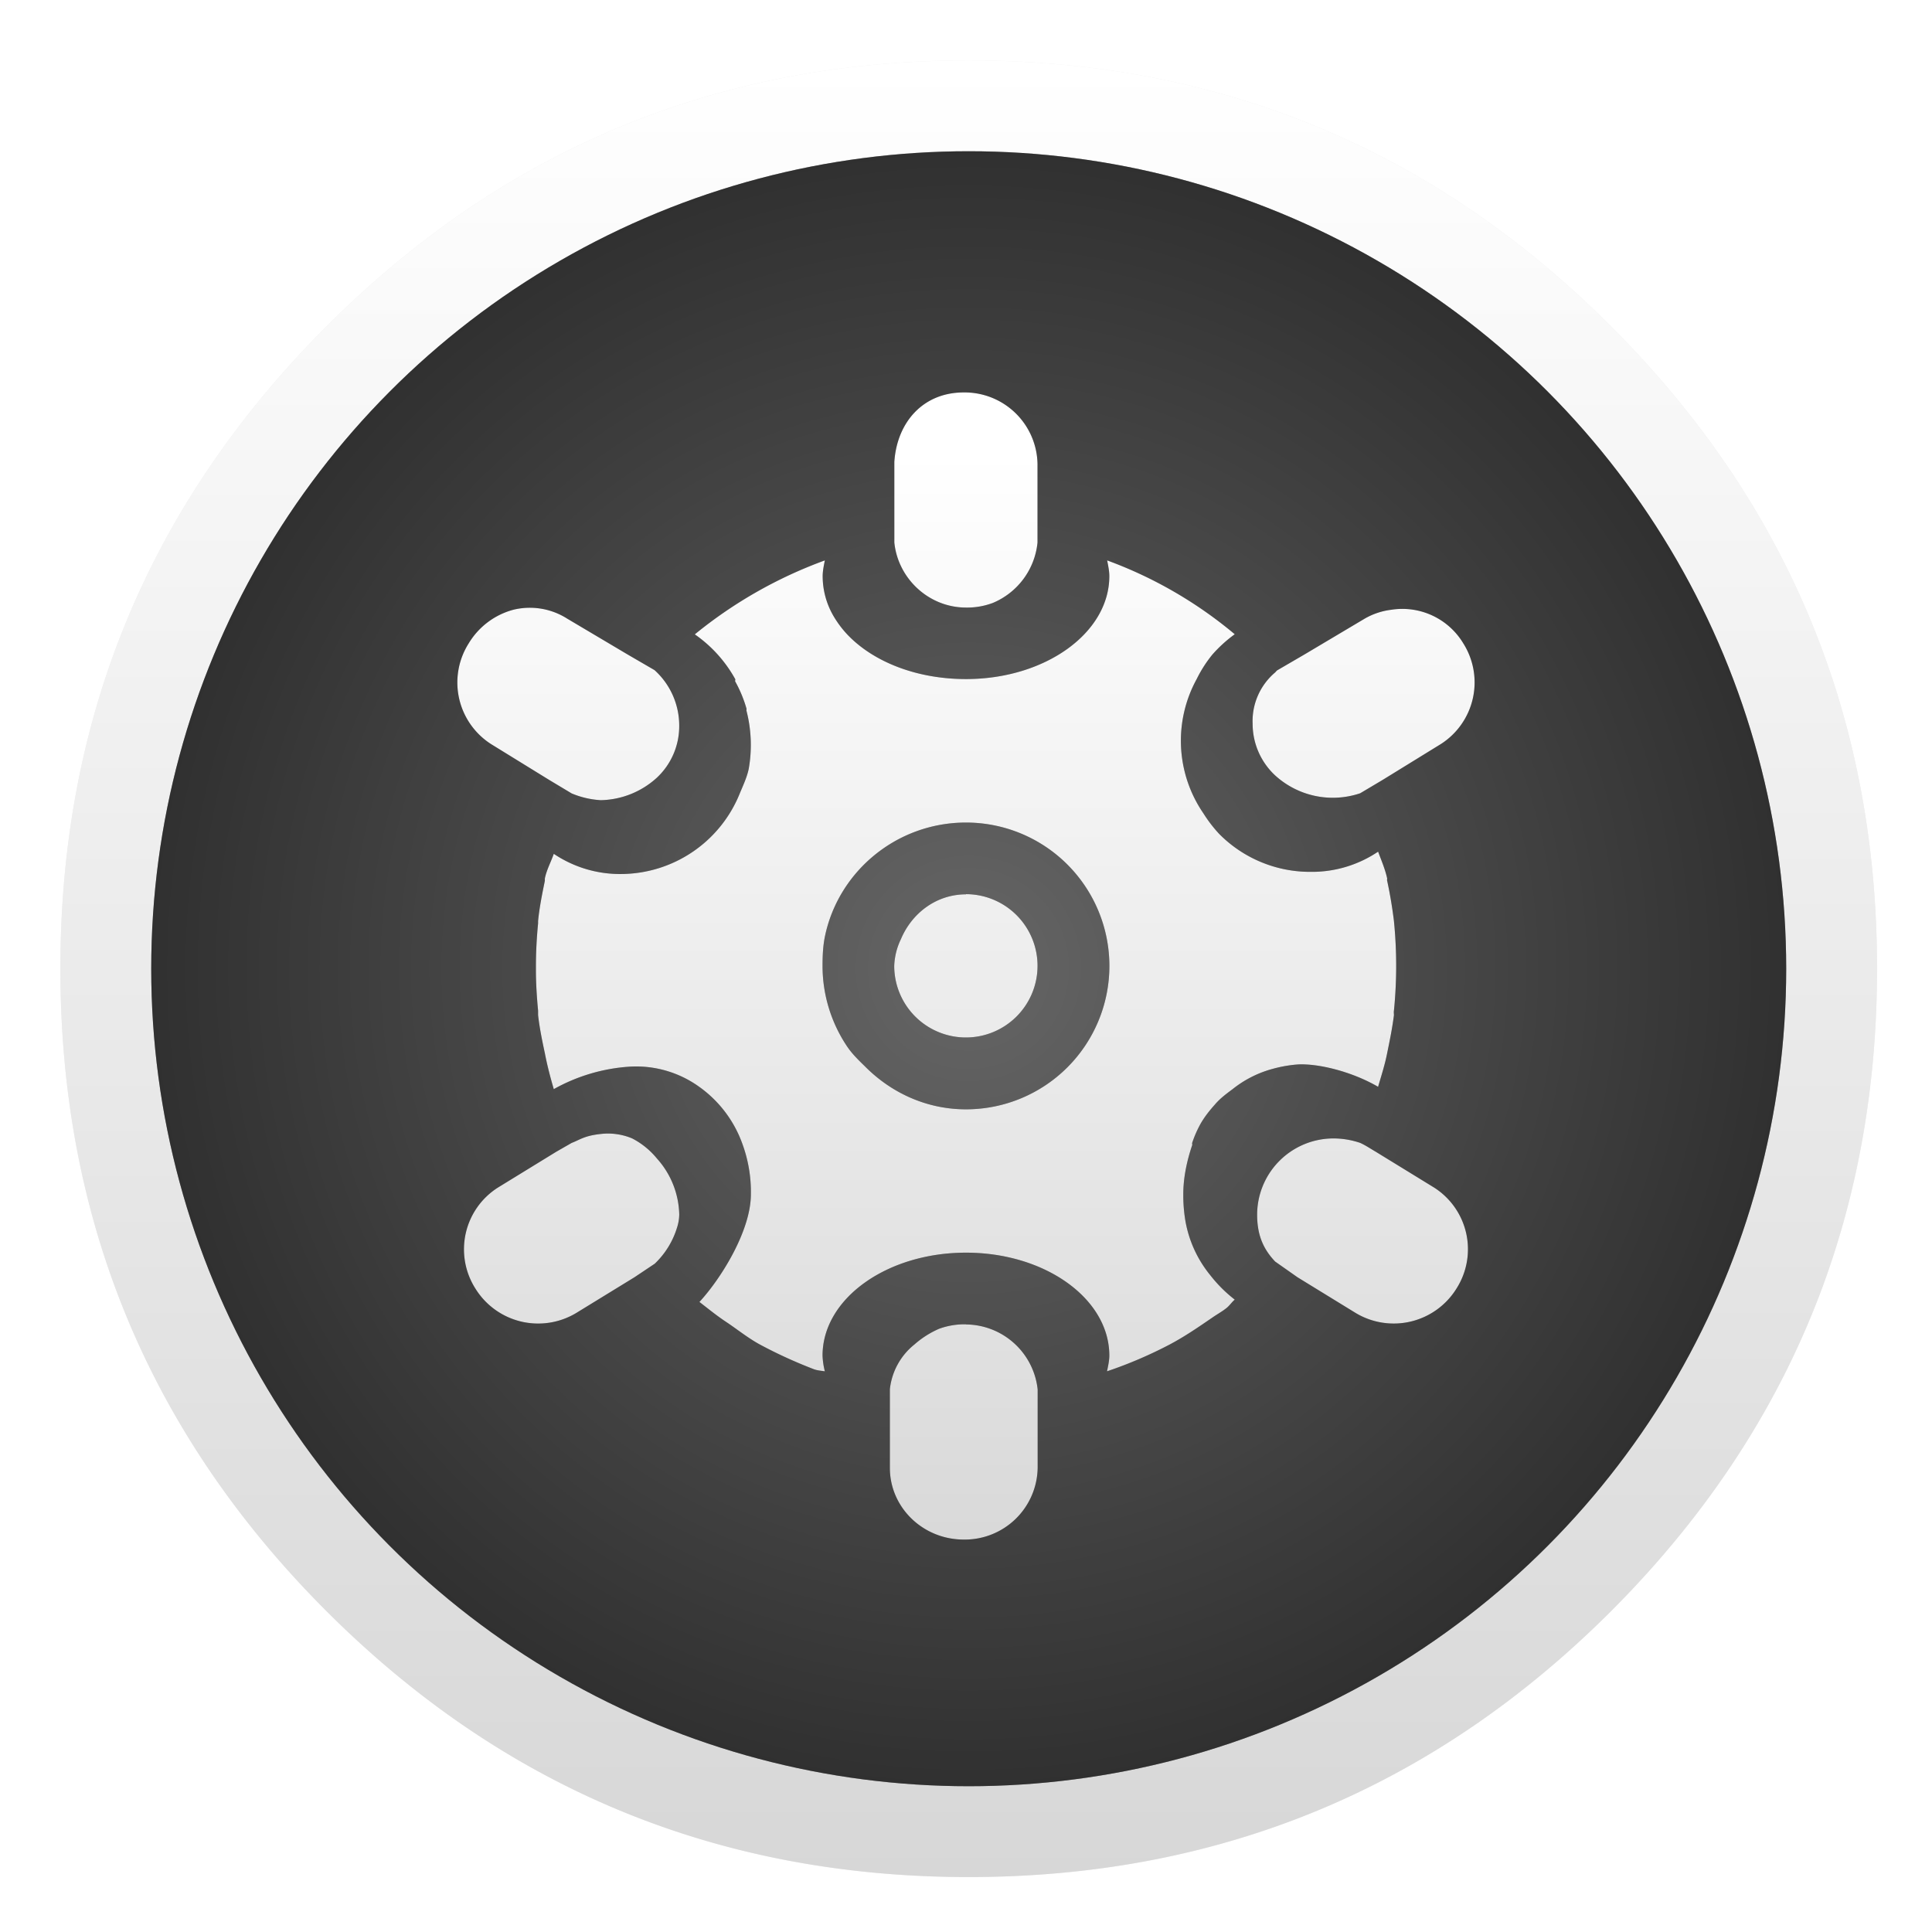 <svg width="64" height="64" enable-background="new 0 0 1024 1024" image-rendering="optimizeSpeed" xmlns="http://www.w3.org/2000/svg" xmlns:xlink="http://www.w3.org/1999/xlink"><defs><linearGradient id="a" x1="499.95" x2="499.95" y1="2.008" y2="1026" gradientTransform="translate(2 2) scale(.996)" gradientUnits="userSpaceOnUse"><stop stop-color="#fff" offset="0"/><stop stop-color="#d7d7d7" offset="1"/></linearGradient><linearGradient id="e" x1="32" x2="32" y1="13" y2="51" gradientUnits="userSpaceOnUse" xlink:href="#a"/><filter id="b" x="-.036" y="-.036" width="1.072" height="1.072" color-interpolation-filters="sRGB"><feGaussianBlur stdDeviation="15.3"/></filter><filter id="d" x="-.064" y="-.057" width="1.128" height="1.113" color-interpolation-filters="sRGB"><feGaussianBlur stdDeviation=".896"/></filter><radialGradient id="c" cx="512.01" cy="512.01" r="470.16" gradientTransform="translate(12.152 12.141) scale(.976)" gradientUnits="userSpaceOnUse"><stop stop-opacity="0" offset="0"/><stop stop-opacity=".526" offset="1"/></radialGradient></defs><g transform="matrix(.059 0 0 .059 1.882 1.883)"><path d="M984.88 316.75q-9.292-22.529-20.962-44.139a451.94 451.94 0 0 0-13.938-24.203c-21.124-34.252-46.894-66.614-77.311-97.029-99.568-99.568-219.83-149.38-360.67-149.38-140.85 0-261.05 49.811-360.61 149.38-99.569 99.572-149.38 219.78-149.38 360.61s49.811 261.11 149.38 360.67c99.568 99.568 219.78 149.32 360.61 149.32 140.84 0 261.11-49.758 360.67-149.32 54.836-54.89 94.598-116.04 119.23-183.42 20.043-54.943 30.092-113.99 30.092-177.25 0-48.515-5.889-94.598-17.72-138.25a656.977 656.977 0 0 0-4.214-14.695 498.377 498.377 0 0 0-15.18-42.302z" filter="url(#b)" opacity=".25"/><path d="M984.88 316.75q-9.292-22.529-20.962-44.139a451.94 451.94 0 0 0-13.938-24.203c-21.124-34.252-46.894-66.614-77.311-97.029-99.568-99.568-219.83-149.38-360.67-149.38-140.85 0-261.05 49.811-360.61 149.38-99.569 99.572-149.38 219.78-149.38 360.61s49.811 261.11 149.38 360.67c99.568 99.568 219.78 149.32 360.61 149.32 140.84 0 261.11-49.758 360.67-149.32 54.836-54.89 94.598-116.04 119.23-183.42 20.043-54.943 30.092-113.99 30.092-177.25 0-48.515-5.889-94.598-17.72-138.25a656.977 656.977 0 0 0-4.214-14.695 498.377 498.377 0 0 0-15.18-42.302z" fill="url(#a)"/><circle cx="512" cy="511.99" r="458.99" color="#000" enable-background="accumulate" fill="#666"/><circle cx="512" cy="511.99" r="458.99" color="#000" enable-background="accumulate" fill="url(#c)"/></g><path d="M31.924 13c-1.35 0-2.212.992-2.298 2.302v2.67c.122 1.198 1.145 2.154 2.374 2.154a2.423 2.423 0 0 0 .889-.153 2.428 2.428 0 0 0 1.48-2.001v-2.598A2.414 2.414 0 0 0 31.925 13zm-4.6 5.564a14.844 14.844 0 0 0-4.308 2.45 4.398 4.398 0 0 1 1.338 1.481c.013.018-.01.059 0 .077a4.259 4.259 0 0 1 .372.893c.01.022 0 .049 0 .071a4.546 4.546 0 0 1 .077 1.93c-.059.287-.189.556-.297.817a4.259 4.259 0 0 1-3.935 2.67 3.926 3.926 0 0 1-2.226-.669c-.094.27-.238.53-.296.817v.076c-.09.44-.18.88-.224 1.333v.076c-.045.458-.072.943-.072 1.41v.147c0 .445.031.907.072 1.338v.148c.049.426.134.843.224 1.26.08.414.18.795.296 1.19a5.923 5.923 0 0 1 2.522-.745 3.571 3.571 0 0 1 2.302.673 3.944 3.944 0 0 1 1.41 1.849 4.631 4.631 0 0 1 .295 1.705c0 1.207-.987 2.791-1.705 3.568.292.224.574.457.889.664.376.251.718.53 1.112.745.566.305 1.176.583 1.782.816.117.045.247.054.372.072a2.513 2.513 0 0 1-.076-.52c0-1.885 2.127-3.41 4.752-3.41 2.621 0 4.748 1.525 4.748 3.41 0 .17-.045.359-.076.52a14.255 14.255 0 0 0 2.077-.888c.508-.27.943-.57 1.414-.893.144-.1.305-.189.444-.297.112-.08.189-.206.296-.296a4.59 4.59 0 0 1-.816-.816 3.895 3.895 0 0 1-.817-1.782 5.093 5.093 0 0 1-.072-.888c0-.58.13-1.145.296-1.634.005-.022-.009-.054 0-.076a3.68 3.68 0 0 1 .296-.664c.135-.225.279-.404.45-.597.174-.206.376-.355.592-.516a3.635 3.635 0 0 1 1.332-.673 4.357 4.357 0 0 1 .817-.144c.669-.04 1.795.229 2.67.74.108-.372.224-.726.3-1.112.086-.418.171-.835.225-1.261 0-.05-.009-.099 0-.148a14.943 14.943 0 0 0 0-2.971 14.75 14.75 0 0 0-.224-1.333c-.01-.022 0-.054 0-.076-.068-.314-.193-.597-.3-.889a3.922 3.922 0 0 1-2.227.669 4.232 4.232 0 0 1-3.042-1.261 4.51 4.51 0 0 1-.516-.673 4.25 4.25 0 0 1-.225-4.452 4.25 4.25 0 0 1 .52-.812 4.532 4.532 0 0 1 .741-.673 14.18 14.18 0 0 0-4.227-2.446c.032.166.072.35.072.52 0 1.886-2.127 3.411-4.748 3.411-1.642 0-3.078-.574-3.935-1.48a3.41 3.41 0 0 1-.445-.593 2.625 2.625 0 0 1-.368-1.337c0-.17.04-.36.072-.52zm-10.317 1.634a2.473 2.473 0 0 0-1.48 1.113 2.423 2.423 0 0 0 .74 3.338l1.93 1.19.74.444a2.917 2.917 0 0 0 .965.224 2.84 2.84 0 0 0 1.858-.745 2.333 2.333 0 0 0 .74-1.705 2.477 2.477 0 0 0-.817-1.858l-.888-.516-2.006-1.19a2.307 2.307 0 0 0-1.782-.295zm29.092 0a2.316 2.316 0 0 0-.893.296l-2.001 1.19-.893.52c-.027.018-.045.045-.072.072a2.11 2.11 0 0 0-.745 1.705 2.333 2.333 0 0 0 .745 1.705 2.836 2.836 0 0 0 2.818.592l.74-.44 1.93-1.189a2.423 2.423 0 0 0 .745-3.338 2.356 2.356 0 0 0-2.378-1.113zM32 27.248a4.75 4.75 0 1 1 0 9.5c-1.314 0-2.481-.553-3.338-1.414-.216-.211-.427-.413-.597-.664a4.784 4.784 0 0 1-.817-2.675c0-.327.014-.655.077-.965.444-2.162 2.378-3.782 4.675-3.782zm0 2.378c-.987 0-1.795.628-2.154 1.48a2.23 2.23 0 0 0-.224.89A2.374 2.374 0 1 0 32 29.62zm-12.098 7.938c-.552.058-.7.198-.964.296l-.516.296-1.93 1.185a2.423 2.423 0 0 0-.745 3.343 2.446 2.446 0 0 0 3.339.812l1.93-1.184.672-.449a2.755 2.755 0 0 0 .736-1.185 1.485 1.485 0 0 0 .077-.448 2.863 2.863 0 0 0-.74-1.854 2.603 2.603 0 0 0-.818-.664 2.064 2.064 0 0 0-1.04-.148zm24.268.148a2.53 2.53 0 0 0-2.526 2.522c0 .65.184 1.122.597 1.557l.74.52 1.93 1.185a2.446 2.446 0 0 0 3.338-.812 2.423 2.423 0 0 0-.74-3.343l-1.93-1.185c-.17-.098-.332-.21-.52-.296a2.755 2.755 0 0 0-.889-.148zM32 43.87a2.446 2.446 0 0 0-.893.148 3.092 3.092 0 0 0-.816.52 2.199 2.199 0 0 0-.813 1.481v2.608c0 1.31 1.095 2.373 2.446 2.373a2.414 2.414 0 0 0 2.45-2.378v-2.594a2.41 2.41 0 0 0-2.378-2.154z" filter="url(#d)" opacity=".75"/><path d="M31.924 13c-1.35 0-2.212.992-2.298 2.302v2.67c.122 1.198 1.145 2.154 2.374 2.154a2.423 2.423 0 0 0 .889-.153 2.428 2.428 0 0 0 1.48-2.001v-2.598A2.414 2.414 0 0 0 31.925 13zm-4.6 5.564a14.844 14.844 0 0 0-4.308 2.45 4.398 4.398 0 0 1 1.338 1.481c.013.018-.01.059 0 .077a4.259 4.259 0 0 1 .372.893c.01.022 0 .049 0 .071a4.546 4.546 0 0 1 .077 1.93c-.059.287-.189.556-.297.817a4.259 4.259 0 0 1-3.935 2.67 3.926 3.926 0 0 1-2.226-.669c-.094.27-.238.53-.296.817v.076c-.09.44-.18.88-.224 1.333v.076c-.045.458-.072.943-.072 1.41v.147c0 .445.031.907.072 1.338v.148c.049.426.134.843.224 1.26.08.414.18.795.296 1.19a5.923 5.923 0 0 1 2.522-.745 3.571 3.571 0 0 1 2.302.673 3.944 3.944 0 0 1 1.41 1.849 4.631 4.631 0 0 1 .295 1.705c0 1.207-.987 2.791-1.705 3.568.292.224.574.457.889.664.376.251.718.53 1.112.745.566.305 1.176.583 1.782.816.117.045.247.054.372.072a2.513 2.513 0 0 1-.076-.52c0-1.885 2.127-3.41 4.752-3.41 2.621 0 4.748 1.525 4.748 3.41 0 .17-.045.359-.076.52a14.255 14.255 0 0 0 2.077-.888c.508-.27.943-.57 1.414-.893.144-.1.305-.189.444-.297.112-.08.189-.206.296-.296a4.59 4.59 0 0 1-.816-.816 3.895 3.895 0 0 1-.817-1.782 5.093 5.093 0 0 1-.072-.888c0-.58.13-1.145.296-1.634.005-.022-.009-.054 0-.076a3.68 3.68 0 0 1 .296-.664c.135-.225.279-.404.45-.597.174-.206.376-.355.592-.516a3.635 3.635 0 0 1 1.332-.673 4.357 4.357 0 0 1 .817-.144c.669-.04 1.795.229 2.67.74.108-.372.224-.726.3-1.112.086-.418.171-.835.225-1.261 0-.05-.009-.099 0-.148a14.943 14.943 0 0 0 0-2.971 14.75 14.75 0 0 0-.224-1.333c-.01-.022 0-.054 0-.076-.068-.314-.193-.597-.3-.889a3.922 3.922 0 0 1-2.227.669 4.232 4.232 0 0 1-3.042-1.261 4.51 4.51 0 0 1-.516-.673 4.25 4.25 0 0 1-.225-4.452 4.25 4.25 0 0 1 .52-.812 4.532 4.532 0 0 1 .741-.673 14.18 14.18 0 0 0-4.227-2.446c.032.166.072.35.072.52 0 1.886-2.127 3.411-4.748 3.411-1.642 0-3.078-.574-3.935-1.48a3.41 3.41 0 0 1-.445-.593 2.625 2.625 0 0 1-.368-1.337c0-.17.04-.36.072-.52zm-10.317 1.634a2.473 2.473 0 0 0-1.48 1.113 2.423 2.423 0 0 0 .74 3.338l1.93 1.19.74.444a2.917 2.917 0 0 0 .965.224 2.84 2.84 0 0 0 1.858-.745 2.333 2.333 0 0 0 .74-1.705 2.477 2.477 0 0 0-.817-1.858l-.888-.516-2.006-1.19a2.307 2.307 0 0 0-1.782-.295zm29.092 0a2.316 2.316 0 0 0-.893.296l-2.001 1.19-.893.52c-.027.018-.045.045-.072.072a2.11 2.11 0 0 0-.745 1.705 2.333 2.333 0 0 0 .745 1.705 2.836 2.836 0 0 0 2.818.592l.74-.44 1.93-1.189a2.423 2.423 0 0 0 .745-3.338 2.356 2.356 0 0 0-2.378-1.113zM32 27.248a4.75 4.75 0 1 1 0 9.5c-1.314 0-2.481-.553-3.338-1.414-.216-.211-.427-.413-.597-.664a4.784 4.784 0 0 1-.817-2.675c0-.327.014-.655.077-.965.444-2.162 2.378-3.782 4.675-3.782zm0 2.378c-.987 0-1.795.628-2.154 1.48a2.23 2.23 0 0 0-.224.89A2.374 2.374 0 1 0 32 29.62zm-12.098 7.938c-.552.058-.7.198-.964.296l-.516.296-1.93 1.185a2.423 2.423 0 0 0-.745 3.343 2.446 2.446 0 0 0 3.339.812l1.93-1.184.672-.449a2.755 2.755 0 0 0 .736-1.185 1.485 1.485 0 0 0 .077-.448 2.863 2.863 0 0 0-.74-1.854 2.603 2.603 0 0 0-.818-.664 2.064 2.064 0 0 0-1.04-.148zm24.268.148a2.53 2.53 0 0 0-2.526 2.522c0 .65.184 1.122.597 1.557l.74.52 1.93 1.185a2.446 2.446 0 0 0 3.338-.812 2.423 2.423 0 0 0-.74-3.343l-1.93-1.185c-.17-.098-.332-.21-.52-.296a2.755 2.755 0 0 0-.889-.148zM32 43.87a2.446 2.446 0 0 0-.893.148 3.092 3.092 0 0 0-.816.52 2.199 2.199 0 0 0-.813 1.481v2.608c0 1.31 1.095 2.373 2.446 2.373a2.414 2.414 0 0 0 2.45-2.378v-2.594a2.41 2.41 0 0 0-2.378-2.154z" fill="url(#e)"/></svg>
